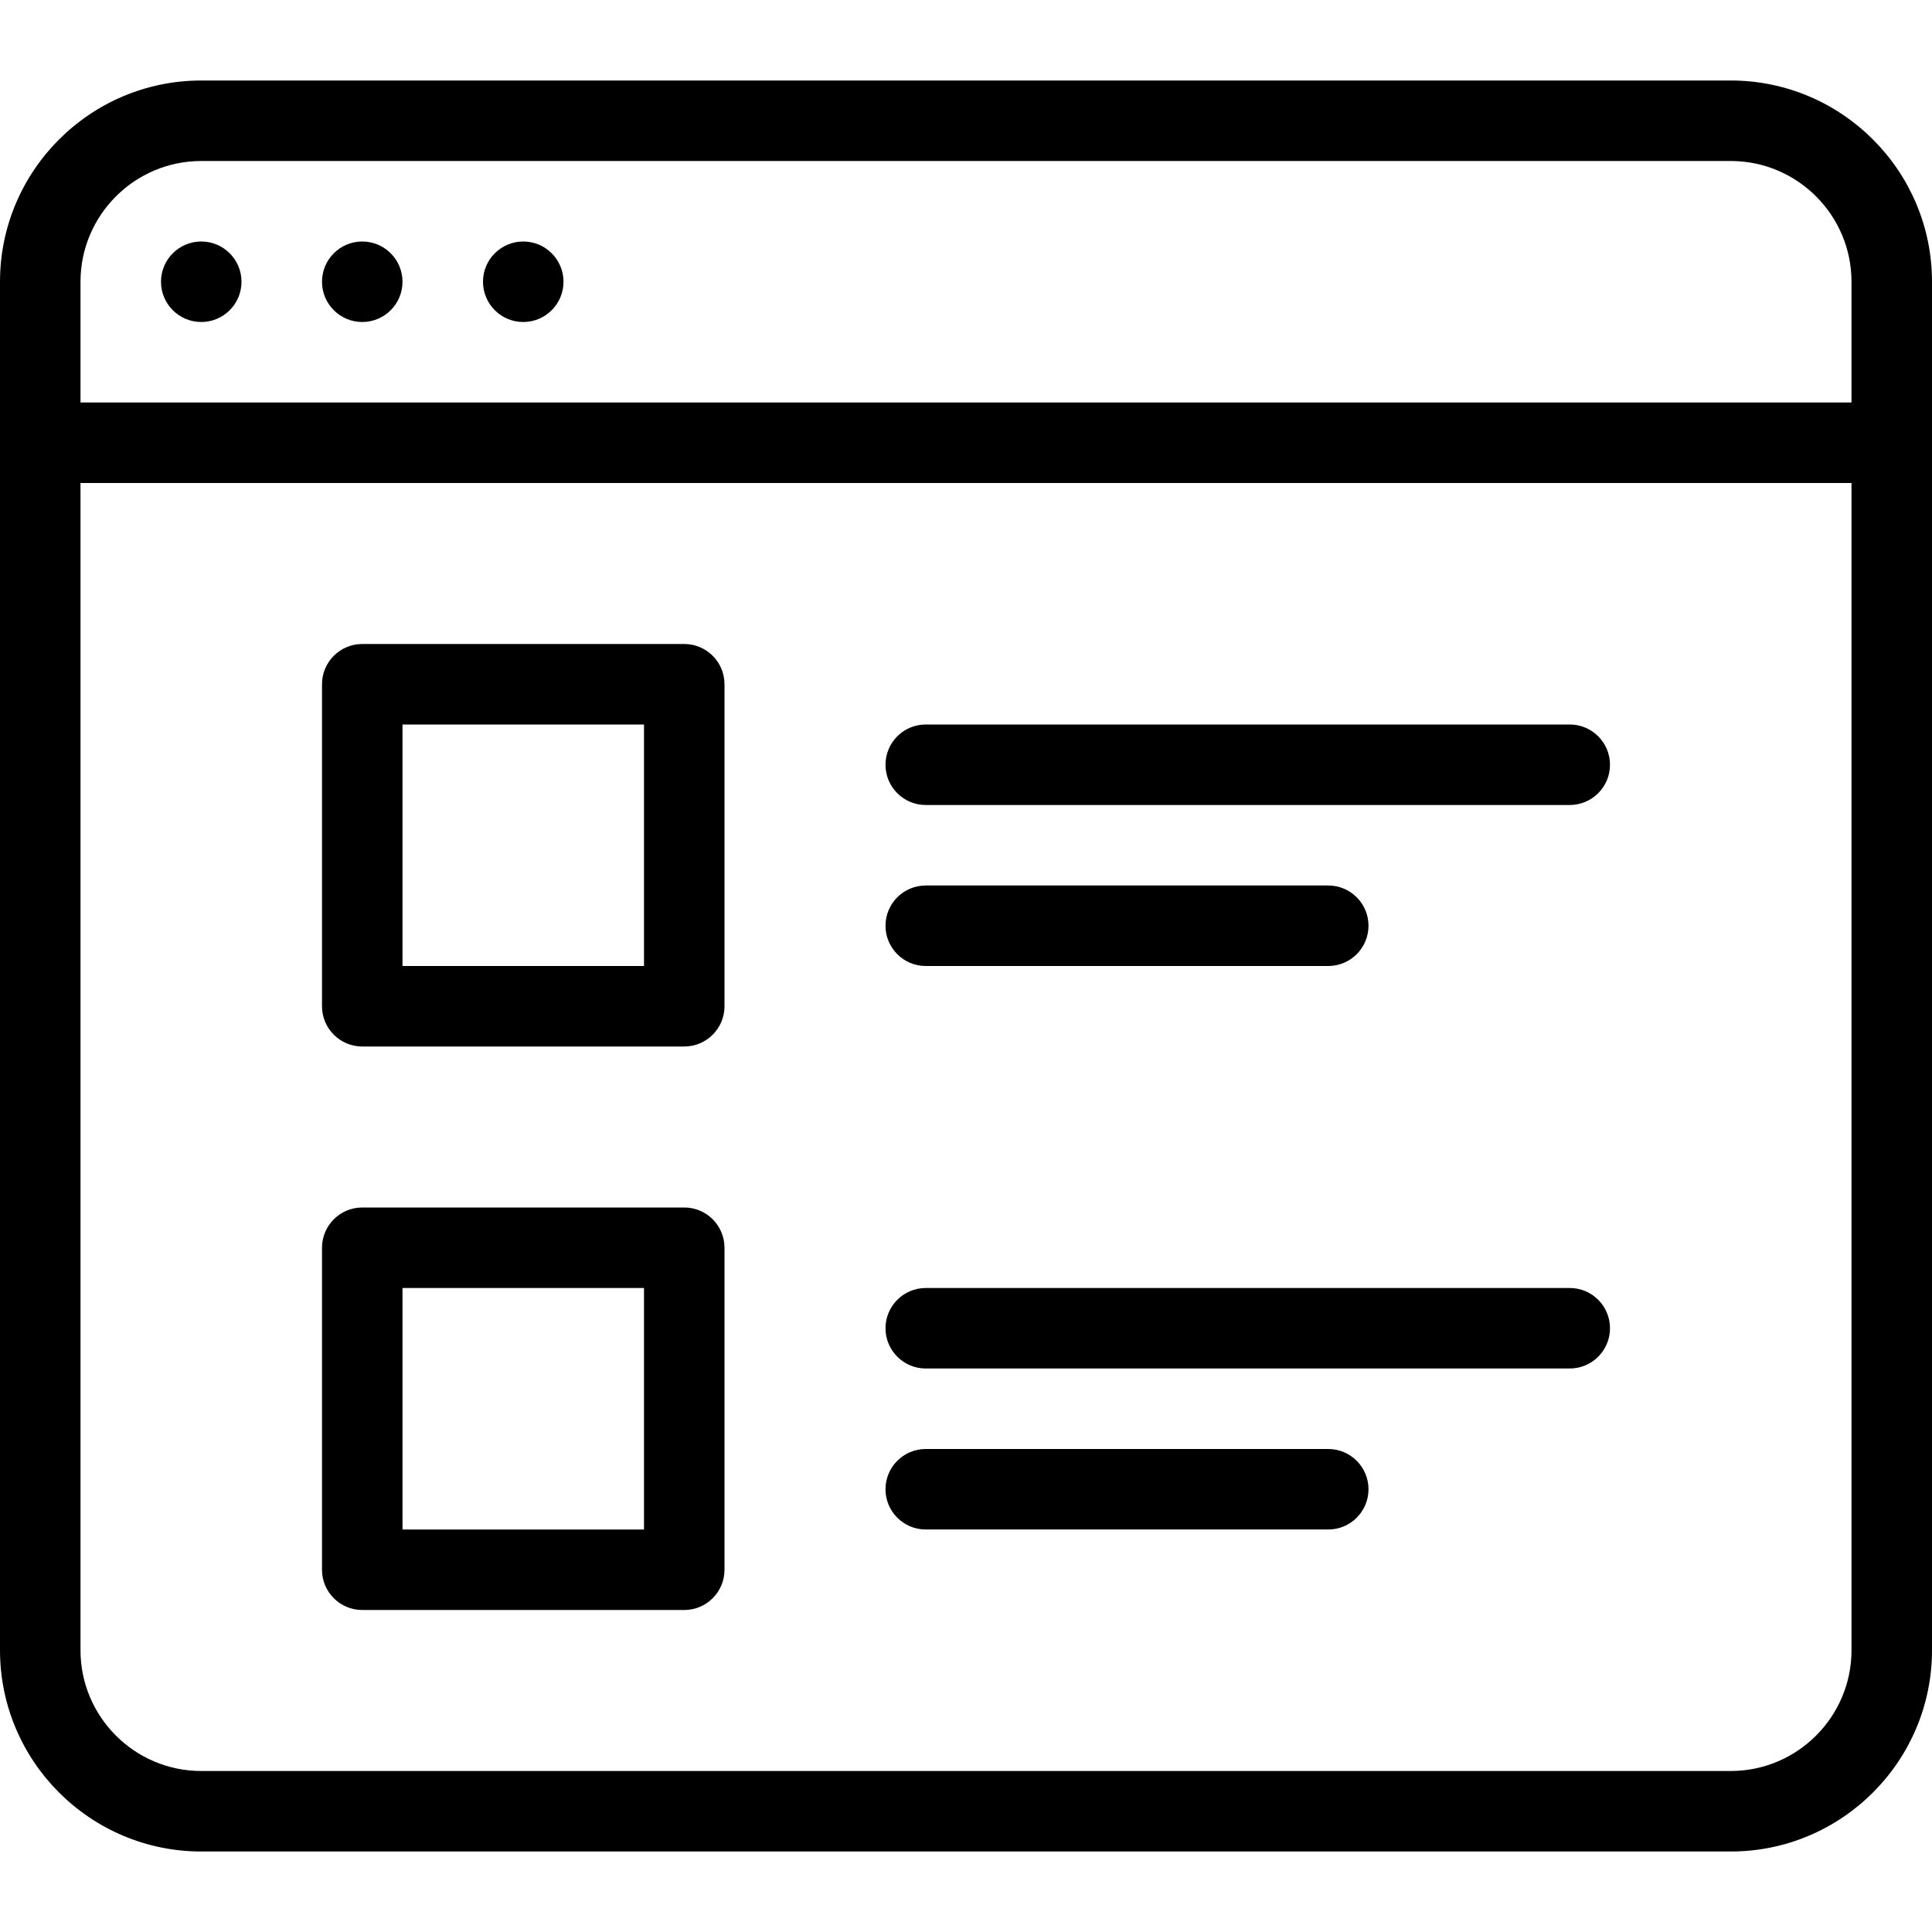 <?xml version="1.0" encoding="iso-8859-1"?>
<!-- Generator: Adobe Illustrator 19.0.0, SVG Export Plug-In . SVG Version: 6.00 Build 0)  -->
<svg version="1.1" id="Layer_1" xmlns="http://www.w3.org/2000/svg" xmlns:xlink="http://www.w3.org/1999/xlink" x="0px" y="0px"
	 viewBox="0 0 24 24" style="enable-background:new 0 0 24 24;" xml:space="preserve">
<g>
	<path d="M21.5,1h-19C1.121,1,0,2.122,0,3.5v17C0,21.878,1.121,23,2.5,23h19c1.379,0,2.5-1.122,2.5-2.5v-17
		C24,2.122,22.879,1,21.5,1z M2.5,2h19C22.327,2,23,2.673,23,3.5V5H1V3.5C1,2.673,1.673,2,2.5,2z M21.5,22h-19
		C1.673,22,1,21.327,1,20.5V6h22v14.5C23,21.327,22.327,22,21.5,22z"/>
	<circle cx="2.5" cy="3.5" r="0.5"/>
	<circle cx="4.5" cy="3.5" r="0.5"/>
	<circle cx="6.5" cy="3.5" r="0.5"/>
	<path d="M8.5,8h-4C4.224,8,4,8.224,4,8.5v4C4,12.776,4.224,13,4.5,13h4C8.776,13,9,12.776,9,12.5v-4C9,8.224,8.776,8,8.5,8z M8,12
		H5V9h3V12z"/>
	<path d="M8.5,15h-4C4.224,15,4,15.224,4,15.5v4C4,19.776,4.224,20,4.5,20h4C8.776,20,9,19.776,9,19.5v-4C9,15.224,8.776,15,8.5,15z
		 M8,19H5v-3h3V19z"/>
	<path d="M19.5,9h-8C11.224,9,11,9.224,11,9.5s0.224,0.5,0.5,0.5h8c0.276,0,0.5-0.224,0.5-0.5S19.776,9,19.5,9z"/>
	<path d="M11.5,12h5c0.276,0,0.5-0.224,0.5-0.5S16.776,11,16.5,11h-5c-0.276,0-0.5,0.224-0.5,0.5S11.224,12,11.5,12z"/>
	<path d="M19.5,16h-8c-0.276,0-0.5,0.224-0.5,0.5s0.224,0.5,0.5,0.5h8c0.276,0,0.5-0.224,0.5-0.5S19.776,16,19.5,16z"/>
	<path d="M16.5,18h-5c-0.276,0-0.5,0.224-0.5,0.5s0.224,0.5,0.5,0.5h5c0.276,0,0.5-0.224,0.5-0.5S16.776,18,16.5,18z"/>
</g>
</svg>
